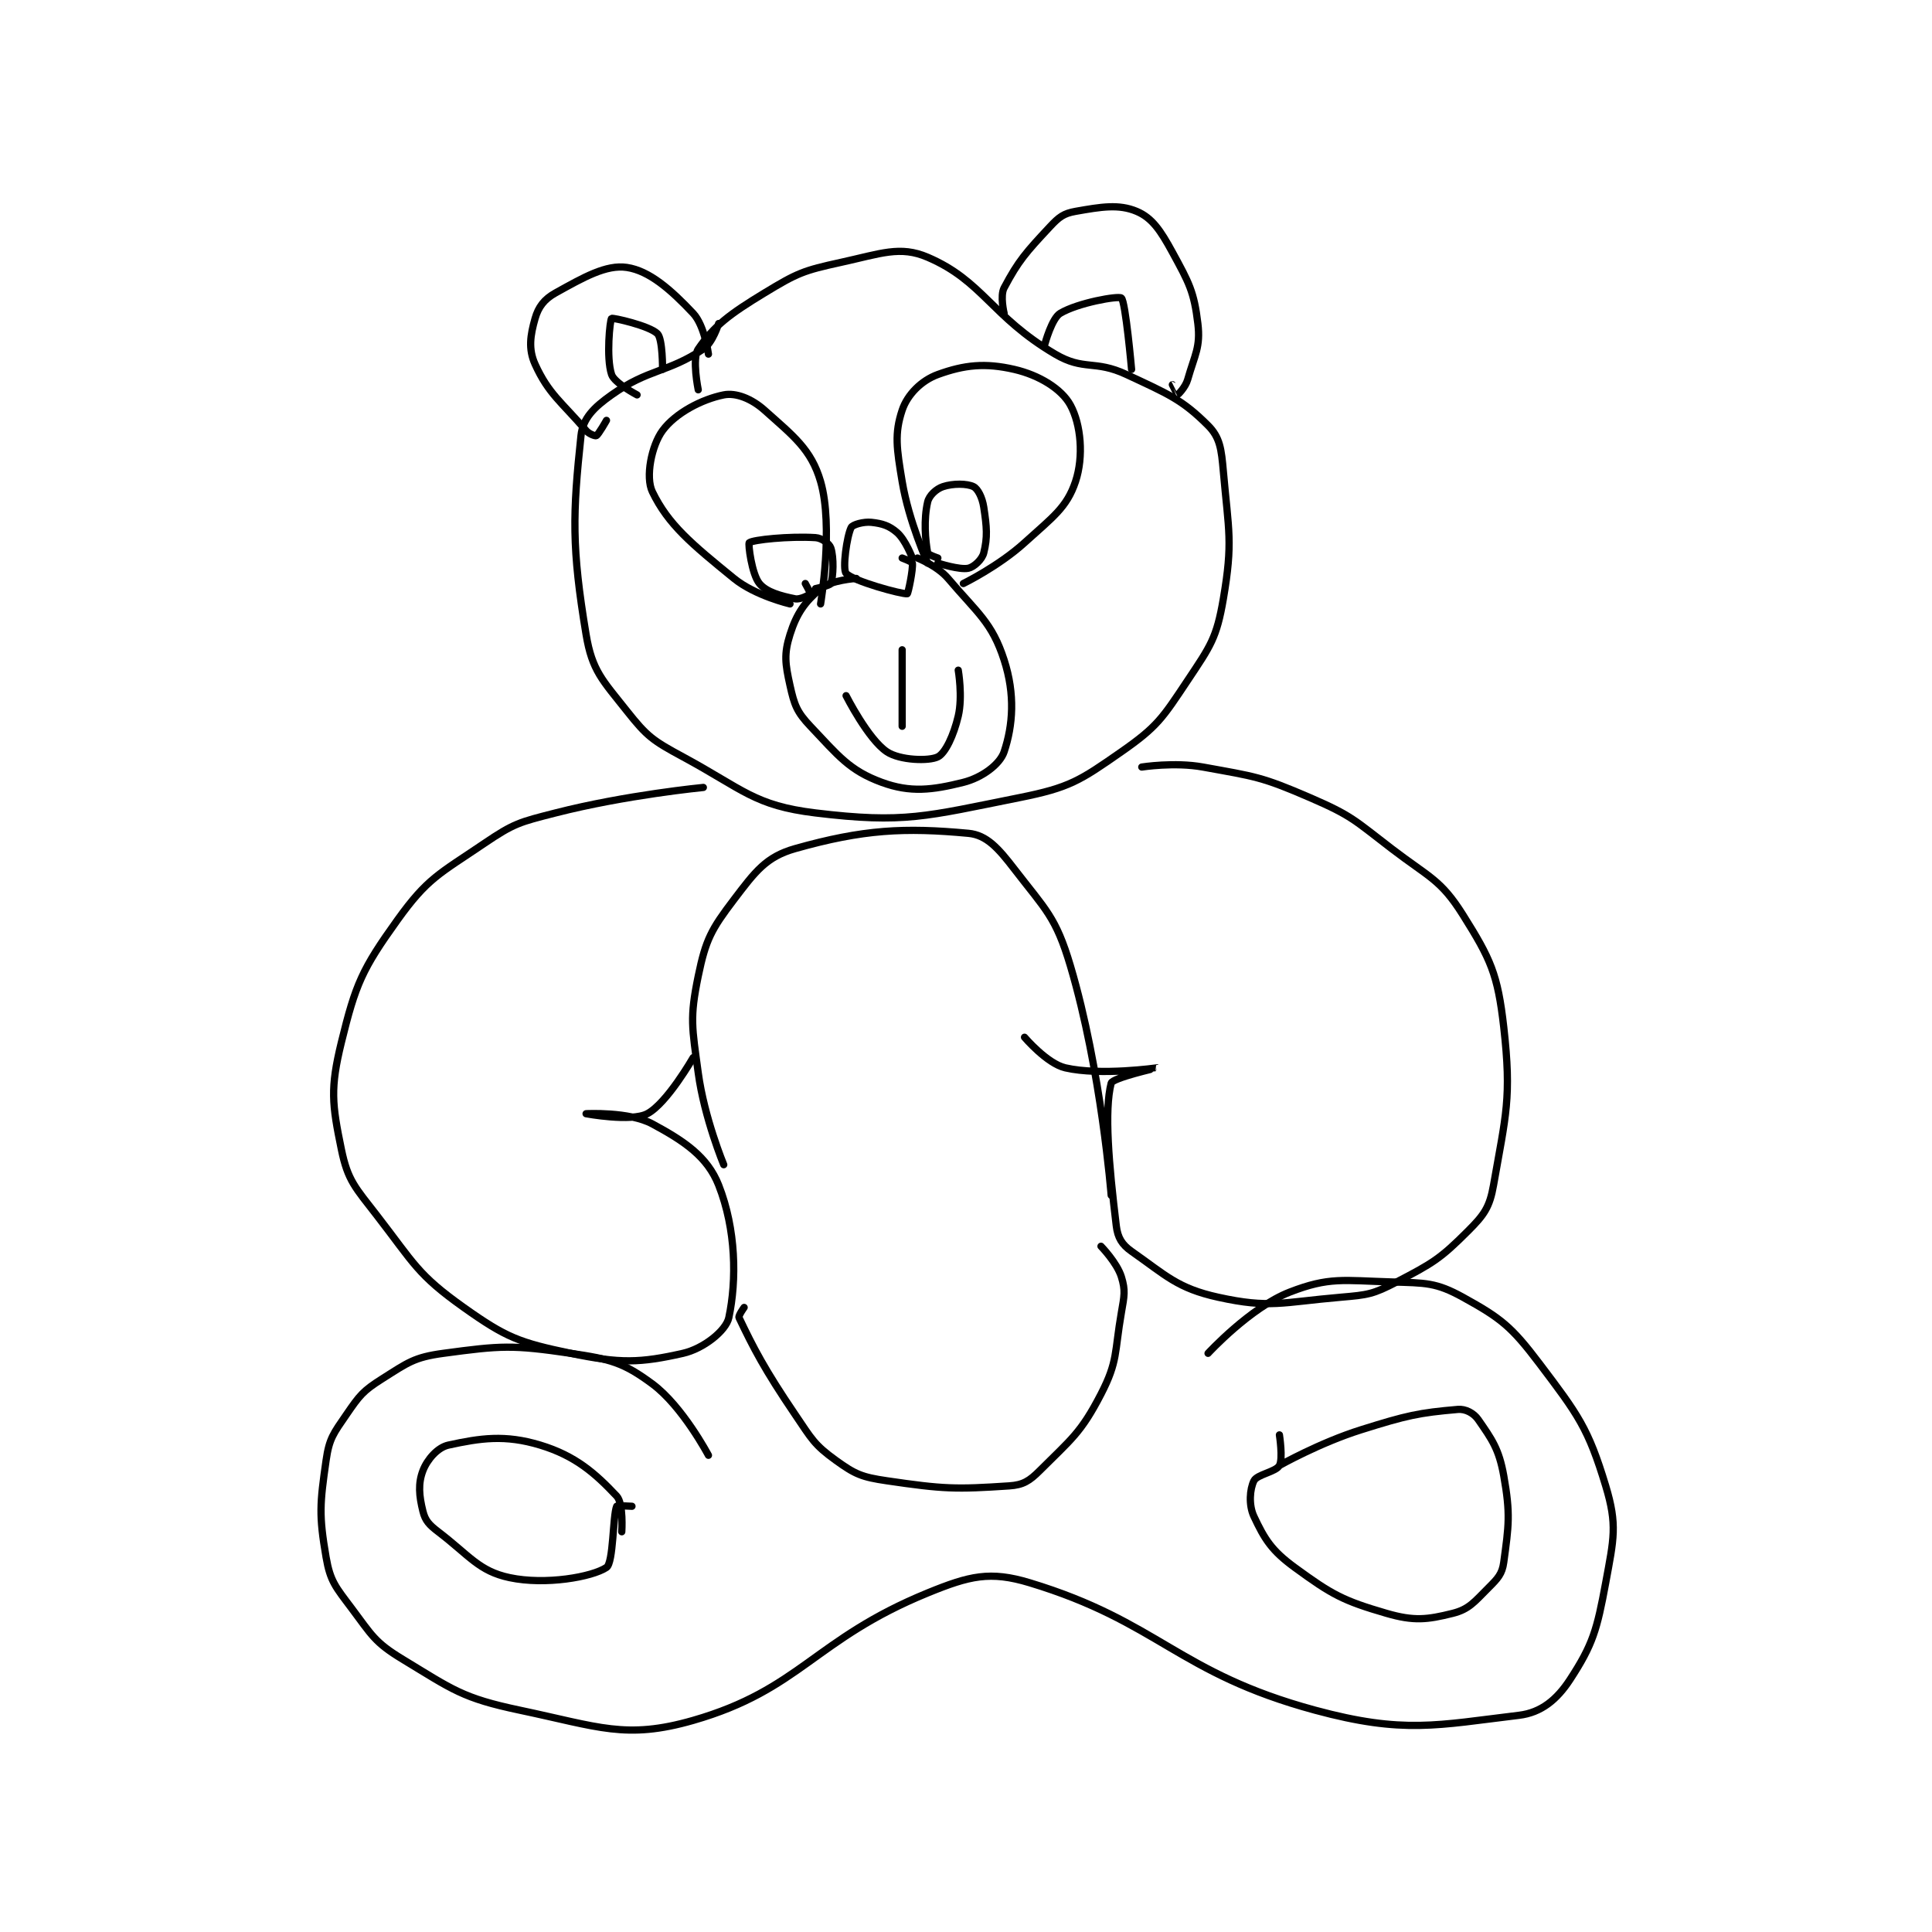 <?xml version="1.0" encoding="utf-8"?>
<!DOCTYPE svg PUBLIC "-//W3C//DTD SVG 1.1//EN" "http://www.w3.org/Graphics/SVG/1.1/DTD/svg11.dtd">
<svg viewBox="0 0 800 800" preserveAspectRatio="xMinYMin meet" xmlns="http://www.w3.org/2000/svg" version="1.1">
<g fill="none" stroke="black" stroke-linecap="round" stroke-linejoin="round" stroke-width="1.421">
<g transform="translate(135.025,87.52) scale(2.111) translate(-179,-61)">
<path id="0" d="M252 96 C252 96 250.737 89.845 252 88 C255.14 83.411 258.175 81.144 265 77 C271.466 73.074 272.611 72.616 280 71 C287.8 69.294 291.584 67.679 297 70 C307.832 74.642 309.47 81.61 322 89 C327.662 92.339 329.737 90.077 336 93 C344.158 96.807 346.904 97.903 352 103 C354.352 105.352 354.615 107.636 355 112 C356.039 123.775 356.904 125.851 355 137 C353.691 144.668 352.506 146.24 348 153 C343.058 160.414 342.067 162.074 335 167 C326.841 172.686 324.862 174.028 315 176 C296.633 179.673 292.428 181.113 275 179 C262.982 177.543 260.866 174.414 249 168 C243.107 164.815 241.983 164.032 238 159 C233.201 152.938 231.188 151.127 230 144 C227.152 126.91 227.372 120.306 229 105 C229.362 101.6 231.515 99.469 235 97 C242.281 91.842 245.94 92.706 253 88 C254.863 86.758 256 83 256 83 "/>
<path id="1" d="M312 81 C312 81 311.163 77.582 312 76 C314.808 70.697 316.281 69.056 321 64 C322.773 62.1 323.687 61.408 326 61 C331.019 60.114 334.495 59.524 338 61 C341.028 62.275 342.686 64.758 345 69 C348.275 75.004 349.248 76.733 350 83 C350.554 87.619 349.405 89.081 348 94 C347.566 95.518 346.086 96.971 346 97 C345.99 97.003 345 95 345 95 "/>
<path id="2" d="M320 87 C320 87 321.347 81.992 323 81 C326.457 78.926 334.4 77.529 335 78 C335.809 78.635 337 92 337 92 "/>
<path id="3" d="M254 89 C254 89 253.241 83.381 251 81 C246.604 76.329 242.392 72.651 238 72 C233.937 71.398 229.49 73.95 224 77 C221.782 78.232 220.643 79.749 220 82 C219.058 85.299 218.638 88.004 220 91 C222.655 96.841 225.191 98.39 230 104 C230.605 104.706 231.81 105.095 232 105 C232.442 104.779 234 102 234 102 "/>
<path id="4" d="M245 92 C245 92 245.047 86.047 244 85 C242.429 83.429 235.207 81.816 235 82 C234.681 82.284 233.911 89.734 235 93 C235.561 94.683 240 97 240 97 "/>
<path id="5" d="M294 129 C294 129 292.685 125.474 291 124 C289.458 122.651 288.114 122.235 286 122 C284.426 121.825 282.273 122.455 282 123 C281.137 124.727 280.265 131.131 281 132 C282.276 133.508 292.01 136.152 293 136 C293.167 135.974 294.172 131.202 294 130 C293.962 129.736 292 129 292 129 "/>
<path id="6" d="M283 133 C283 133 277.966 133.337 276 135 C272.921 137.605 271.313 139.844 270 144 C268.795 147.815 269.05 149.725 270 154 C270.844 157.8 271.332 159.184 274 162 C279.491 167.796 281.659 170.675 288 173 C293.625 175.063 297.901 174.525 304 173 C307.621 172.095 311.168 169.496 312 167 C313.728 161.816 314.192 155.777 312 149 C309.618 141.636 306.815 139.842 301 133 C298.912 130.544 295 129 295 129 "/>
<path id="7" d="M292 147 L292 162 "/>
<path id="8" d="M281 156 C281 156 285.318 164.546 289 167 C291.561 168.708 297.253 168.873 299 168 C300.471 167.264 302.106 163.801 303 160 C303.9 156.174 303 151 303 151 "/>
<path id="9" d="M297 130 C297 130 293.303 121.821 292 114 C290.916 107.496 290.47 104.59 292 100 C293.02 96.94 295.763 94.177 299 93 C304.21 91.106 308.283 90.681 314 92 C318.884 93.127 323.269 95.827 325 99 C327.07 102.795 327.635 109.096 326 114 C324.291 119.127 321.491 121.009 316 126 C310.939 130.601 304 134 304 134 "/>
<path id="10" d="M276 138 C276 138 278.557 122.833 276 114 C274.169 107.676 270.618 105.026 265 100 C262.449 97.717 259.368 96.526 257 97 C252.711 97.858 247.541 100.552 245 104 C242.839 106.932 241.608 113.116 243 116 C246.119 122.462 250.688 126.227 259 133 C263.197 136.42 270 138 270 138 "/>
<path id="11" d="M299 129 C299 129 297.063 128.346 297 128 C296.539 125.466 296.202 121.459 297 118 C297.295 116.723 298.689 115.437 300 115 C301.967 114.344 304.743 114.372 306 115 C306.838 115.419 307.71 117.112 308 119 C308.607 122.944 308.771 124.914 308 128 C307.679 129.286 306.092 130.757 305 131 C303.279 131.382 299 130 299 130 "/>
<path id="12" d="M275 135 C275 135 277.849 134.403 278 134 C278.498 132.671 278.635 128.904 278 127 C277.728 126.184 276.243 125.078 275 125 C269.856 124.678 262.717 125.413 262 126 C261.764 126.193 262.479 132.141 264 134 C265.377 135.684 268.211 136.442 271 137 C272.028 137.206 273.872 136.191 274 136 C274.057 135.915 273 134 273 134 "/>
<path id="13" d="M253 174 C253 174 237.825 175.464 224 179 C216.907 180.814 215.885 181.014 210 185 C201.152 190.994 198.901 191.78 193 200 C186.081 209.637 184.804 212.527 182 224 C179.793 233.028 180.167 236.095 182 245 C183.261 251.124 184.694 252.438 189 258 C196.285 267.41 196.902 269.536 206 276 C214.367 281.945 216.907 282.887 227 285 C236.703 287.031 240.622 286.892 249 285 C253.029 284.09 257.456 280.566 258 278 C259.562 270.635 259.433 260.698 256 252 C253.804 246.438 249.311 243.399 243 240 C238.435 237.542 230 238 230 238 C230 238 238.86 239.645 242 238 C245.862 235.977 251 227 251 227 "/>
<path id="14" d="M339 170 C339 170 345.413 168.984 351 170 C361.285 171.87 362.445 171.868 372 176 C380.23 179.559 380.68 180.388 388 186 C395.412 191.683 397.615 192.023 402 199 C407.437 207.65 408.825 210.624 410 221 C411.578 234.94 410.411 238.221 408 252 C407.24 256.34 406.17 257.83 403 261 C397.566 266.434 396.095 267.31 389 271 C384.358 273.414 383.392 273.538 378 274 C366.504 274.985 364.157 276.229 354 274 C345.97 272.237 343.733 269.713 337 265 C335.122 263.685 334.282 262.324 334 260 C332.523 247.817 331.621 237.345 333 232 C333.265 230.975 342.002 229.001 342 229 C341.995 228.998 330.921 230.597 324 229 C320.391 228.167 316 223 316 223 "/>
<path id="15" d="M254 305 C254 305 248.933 295.394 243 291 C237.324 286.796 234.744 286.133 227 285 C215.529 283.321 213.35 283.466 202 285 C196.245 285.778 195.017 286.831 190 290 C186.22 292.388 185.577 293.252 183 297 C180.437 300.728 179.613 301.705 179 306 C177.782 314.525 177.573 316.723 179 325 C179.816 329.732 180.867 330.823 184 335 C187.987 340.316 188.529 341.684 194 345 C203.9 351 205.703 352.622 217 355 C232.489 358.261 237.805 360.793 251 357 C271.996 350.964 274.764 341.097 297 332 C305.233 328.632 309.25 327.655 317 330 C342.401 337.687 345.966 347.678 373 355 C390.344 359.697 396.996 357.921 413 356 C417.35 355.478 420.429 352.933 423 349 C427.478 342.152 428.302 339.216 430 330 C431.59 321.37 432.324 318.685 430 311 C426.584 299.702 424.627 297.078 417 287 C411.511 279.747 409.479 278.126 402 274 C396.719 271.087 394.705 271.197 388 271 C378.51 270.721 375.769 269.979 368 273 C360.272 276.005 352 285 352 285 "/>
<path id="16" d="M237 320 C237 320 237.376 314.462 236 313 C231.82 308.559 227.928 305.099 221 303 C214.083 300.904 209.261 301.639 203 303 C200.883 303.46 198.845 305.803 198 308 C197.024 310.539 197.238 312.951 198 316 C198.453 317.811 199.206 318.628 201 320 C207.182 324.727 208.971 327.721 215 329 C222.04 330.493 231.176 328.882 234 327 C235.389 326.074 235.228 316.853 236 315 C236.075 314.82 239 315 239 315 "/>
<path id="17" d="M366 307 C366 307 373.89 302.549 382 300 C391.026 297.163 393.368 296.664 401 296 C402.509 295.869 404.119 296.727 405 298 C407.672 301.86 409.061 303.742 410 309 C411.342 316.515 410.981 318.802 410 326 C409.688 328.29 408.838 329.162 407 331 C404.244 333.756 403.193 335.202 400 336 C394.969 337.258 392.378 337.562 387 336 C378.472 333.524 376.29 332.327 369 327 C364.459 323.682 363.102 321.467 361 317 C359.931 314.728 360.197 311.606 361 310 C361.631 308.738 365.297 308.266 366 307 C366.73 305.685 366 301 366 301 "/>
<path id="18" d="M257 248 C257 248 253.194 238.839 252 230 C250.785 221.008 250.296 219.279 252 211 C253.475 203.836 254.559 201.843 259 196 C263.178 190.502 265.306 187.609 271 186 C284.384 182.218 292.459 181.833 305 183 C308.589 183.334 310.877 185.941 314 190 C320.159 198.007 322.143 199.376 325 209 C331.079 229.477 333 254 333 254 "/>
<path id="19" d="M261 276 C261 276 259.822 277.627 260 278 C262.825 283.933 264.976 288.123 271 297 C274.284 301.84 274.725 302.913 279 306 C282.8 308.744 284.108 309.281 289 310 C300.156 311.64 302.529 311.698 313 311 C315.713 310.819 316.952 310.048 319 308 C325.143 301.857 327.065 300.624 331 293 C334.354 286.502 333.633 284.863 335 277 C335.573 273.703 335.825 272.683 335 270 C334.147 267.229 331 264 331 264 "/>
</g>
</g>
</svg>

